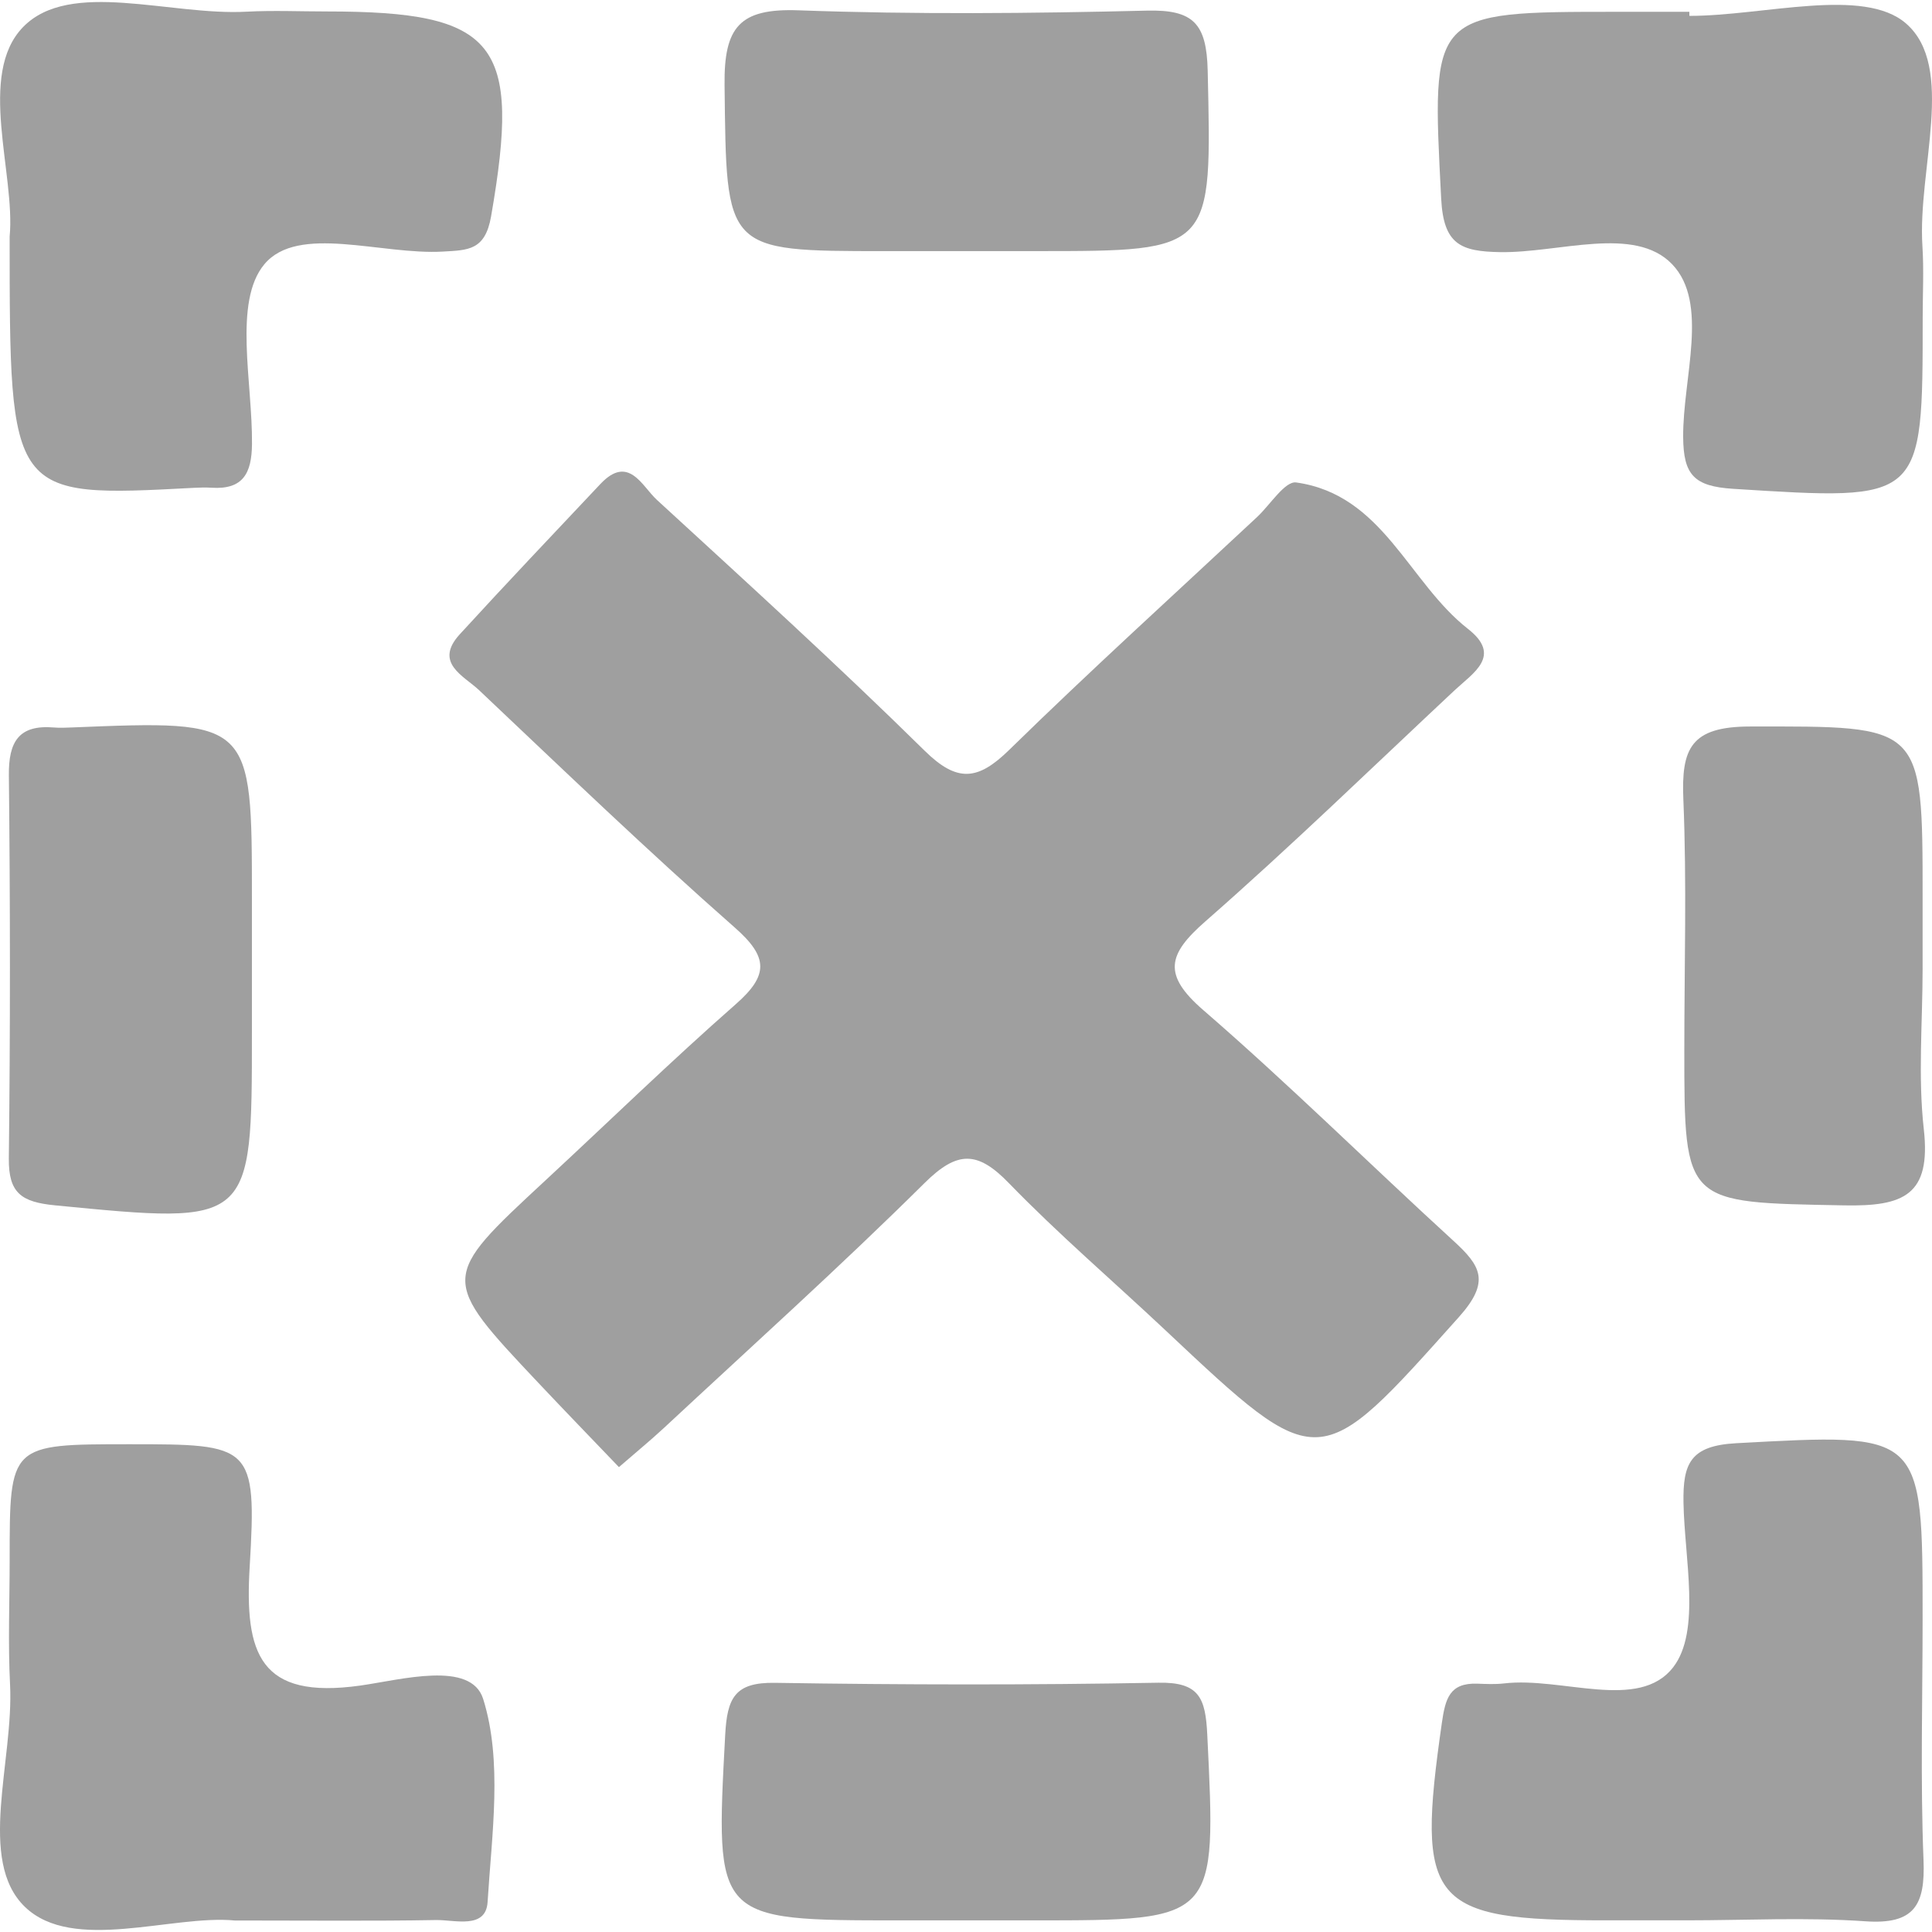 <?xml version="1.0" encoding="utf-8"?>
<!-- Generator: Adobe Illustrator 16.0.0, SVG Export Plug-In . SVG Version: 6.00 Build 0)  -->
<!DOCTYPE svg PUBLIC "-//W3C//DTD SVG 1.1//EN" "http://www.w3.org/Graphics/SVG/1.1/DTD/svg11.dtd">
<svg version="1.1" id="Layer_1" xmlns="http://www.w3.org/2000/svg" xmlns:xlink="http://www.w3.org/1999/xlink" x="0px" y="0px"
	 width="100px" height="100px" viewBox="0 0 100 100" enable-background="new 0 0 100 100" xml:space="preserve">
<path fill="#9F9F9F" d="M32.036,75.938c-1.422-1.485-2.803-2.912-4.163-4.354c-5.113-5.423-5.107-5.421,0.356-10.484
	c3.285-3.045,6.496-6.173,9.859-9.127c1.696-1.491,1.688-2.429-0.051-3.958c-4.52-3.977-8.866-8.155-13.243-12.294
	c-0.788-0.745-2.354-1.407-0.994-2.893c2.397-2.618,4.841-5.193,7.276-7.776c1.46-1.548,2.151,0.111,2.922,0.819
	c4.663,4.281,9.35,8.544,13.86,12.985c1.692,1.666,2.761,1.54,4.375-0.039c4.194-4.103,8.543-8.047,12.832-12.054
	c0.677-0.631,1.443-1.871,2.024-1.791c4.497,0.626,5.806,5.166,8.894,7.58c1.781,1.392,0.271,2.276-0.683,3.168
	c-4.284,4.008-8.495,8.103-12.907,11.968c-1.951,1.708-2.236,2.756-0.109,4.597c4.434,3.838,8.607,7.973,12.938,11.933
	c1.416,1.294,1.941,2.107,0.291,3.952c-7.279,8.138-7.186,8.213-15.188,0.687c-2.7-2.541-5.525-4.957-8.102-7.615
	c-1.625-1.68-2.669-1.691-4.365-0.012c-4.385,4.348-8.983,8.48-13.503,12.69C33.69,74.537,32.985,75.113,32.036,75.938z"/>
<path fill="#9F9F9F" d="M0.499,12.249C0.808,9.002-1.199,3.853,1.2,1.394C3.626-1.091,8.801,0.82,12.763,0.605
	c1.38-0.074,2.769-0.012,4.153-0.012c8.831,0,10.063,1.626,8.503,10.604c-0.308,1.771-1.194,1.748-2.484,1.824
	c-3.19,0.188-7.511-1.441-9.256,0.662c-1.614,1.945-0.604,6.115-0.636,9.306c-0.015,1.497-0.456,2.359-2.084,2.256
	c-0.307-0.019-0.616-0.011-0.923,0.005C0.499,25.757,0.499,25.757,0.499,12.249z"/>
<path fill="#9F9F9F" d="M12.146,99.404c-3.238-0.309-8.372,1.691-10.854-0.703c-2.497-2.41-0.569-7.57-0.772-11.52
	c-0.11-2.147-0.02-4.306-0.02-6.457c0-5.971,0-5.971,6.198-5.971c6.32,0,6.604,0.018,6.226,6.339
	c-0.268,4.494,0.497,6.888,5.729,6.152c2.104-0.297,5.727-1.312,6.356,0.694c1.011,3.22,0.447,6.99,0.229,10.51
	c-0.089,1.43-1.707,0.914-2.684,0.933C19.326,99.439,16.096,99.404,12.146,99.404z"/>
<path fill="#9F9F9F" d="M87.443,0.822c3.852,0,9.021-1.515,11.214,0.394c2.589,2.253,0.591,7.551,0.847,11.519
	c0.079,1.23,0.014,2.471,0.014,3.707c0,9.552,0.004,9.477-9.807,8.859c-2.031-0.127-2.578-0.723-2.591-2.683
	c-0.021-3.053,1.356-6.937-0.572-8.943c-1.95-2.027-5.854-0.576-8.896-0.625c-2.045-0.034-2.936-0.392-3.057-2.767
	c-0.498-9.678-0.601-9.672,9.139-9.672c1.236,0,2.472,0,3.707,0C87.441,0.68,87.441,0.751,87.443,0.822z"/>
<path fill="#9F9F9F" d="M87.281,99.396c-1.391,0-2.78,0-4.17,0c-9.129,0-9.823-0.877-8.479-10.229
	c0.181-1.254,0.403-2.065,1.824-2.021c0.462,0.017,0.931,0.041,1.388-0.012c3.002-0.355,6.979,1.461,8.76-0.838
	c1.445-1.871,0.584-5.615,0.533-8.525c-0.033-2.025,0.356-2.943,2.737-3.071c9.646-0.521,9.64-0.625,9.64,9.067
	c0,4.17-0.119,8.346,0.047,12.508c0.094,2.326-0.468,3.351-3.018,3.17C93.471,99.23,90.37,99.396,87.281,99.396z"/>
<path fill="#9F9F9F" d="M13.039,50.221c0,1.074,0,2.15,0,3.227c0,9.983,0.005,9.932-10.191,8.94
	c-1.738-0.17-2.412-0.629-2.391-2.434c0.078-6.607,0.072-13.216,0.002-19.824c-0.019-1.735,0.51-2.63,2.337-2.475
	c0.305,0.026,0.615,0.009,0.922-0.002c9.321-0.379,9.321-0.379,9.321,8.878C13.039,47.761,13.039,48.991,13.039,50.221z"/>
<path fill="#9F9F9F" d="M49.957,12.998c-1.388,0-2.775,0-4.163,0c-8.336,0-8.188-0.002-8.291-8.582
	c-0.037-3.034,0.786-3.993,3.833-3.882C47.34,0.753,53.361,0.696,59.37,0.55c2.396-0.058,3.084,0.664,3.14,3.106
	c0.211,9.344,0.313,9.341-8.854,9.341C52.423,12.998,51.189,12.998,49.957,12.998z"/>
<path fill="#9F9F9F" d="M49.831,99.398c-1.077,0-2.153,0-3.231,0c-9.638,0-9.574,0.004-9.065-9.586
	c0.102-1.92,0.489-2.742,2.574-2.709c6.614,0.104,13.232,0.117,19.845-0.006c2.124-0.041,2.442,0.793,2.534,2.688
	c0.469,9.615,0.529,9.613-8.965,9.613C52.293,99.398,51.063,99.398,49.831,99.398z"/>
<path fill="#9F9F9F" d="M99.514,50.132c0,2.774-0.246,5.577,0.062,8.317c0.383,3.418-1.042,4-4.127,3.941
	c-8.267-0.158-8.269-0.014-8.269-8.063c0-4.316,0.131-8.64-0.05-12.949c-0.11-2.629,0.376-3.771,3.448-3.774
	c8.936-0.009,8.936-0.173,8.936,8.827C99.514,47.665,99.514,48.898,99.514,50.132z"/>
</svg>
